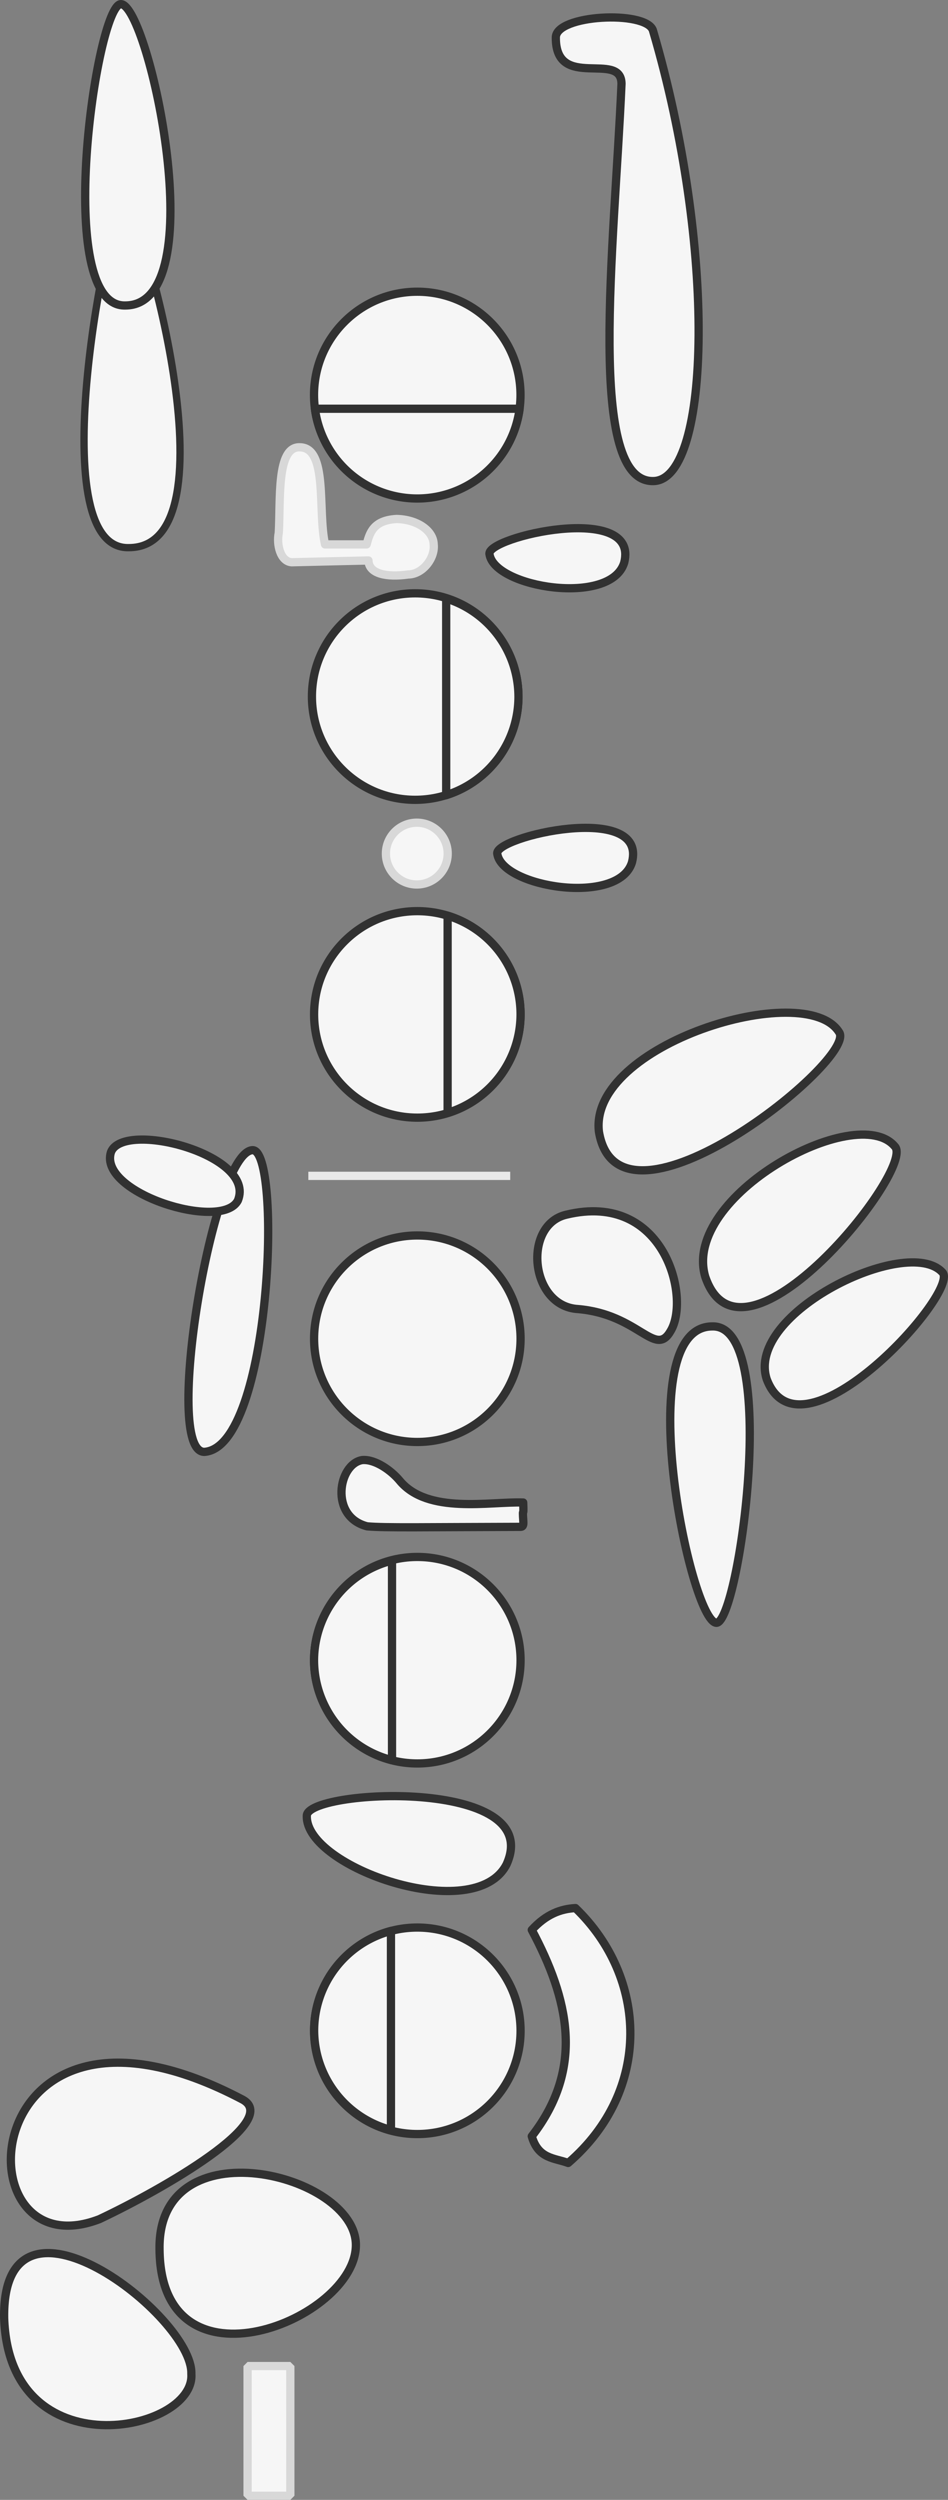 <?xml version="1.0" encoding="UTF-8" standalone="no"?>
<!-- Created with Inkscape (http://www.inkscape.org/) -->

<svg
   width="114.78mm"
   height="302.637mm"
   viewBox="0 0 114.78 302.637"
   version="1.1"
   id="svg1"
   xml:space="preserve"
   inkscape:version="1.3.2 (091e20e, 2023-11-25)"
   sodipodi:docname="tegning.svg"
   xmlns:inkscape="http://www.inkscape.org/namespaces/inkscape"
   xmlns:sodipodi="http://sodipodi.sourceforge.net/DTD/sodipodi-0.dtd"
   xmlns="http://www.w3.org/2000/svg"
   xmlns:svg="http://www.w3.org/2000/svg"><rect x="0" y="0" width="114.78" height="302.637" fill="#808080" stroke="none"/><sodipodi:namedview
     id="namedview1"
     pagecolor="#ffffff"
     bordercolor="#000000"
     borderopacity="0.25"
     inkscape:showpageshadow="2"
     inkscape:pageopacity="0.0"
     inkscape:pagecheckerboard="0"
     inkscape:deskcolor="#d1d1d1"
     inkscape:document-units="mm"
     inkscape:zoom="0.55417353"
     inkscape:cx="175.93767"
     inkscape:cy="590.06788"
     inkscape:window-width="1392"
     inkscape:window-height="951"
     inkscape:window-x="0"
     inkscape:window-y="25"
     inkscape:window-maximized="0"
     inkscape:current-layer="layer2" /><defs
     id="defs1" /><g
     inkscape:groupmode="layer"
     id="layer2"
     inkscape:label="Paths"
     transform="translate(-15.382,-19.351)"><path
       style="fill:#f6f6f6;fill-opacity:1;stroke:#313131;stroke-width:1;stroke-linejoin:round;stroke-dasharray:none;stroke-opacity:1;paint-order:fill markers stroke"
       d="m 129.456,173.354 c 2.414,2.165 -17.11,23.865 -21.239,12.972 -2.628,-8.026 16.97,-17.504 21.239,-12.972 z"
       id="low-b-flat"
       inkscape:transform-center-x="-4.2806566"
       inkscape:transform-center-y="-6.5945562"
       sodipodi:nodetypes="ccc"
       inkscape:label="Low B♭" /><path
       style="fill:#f6f6f6;fill-opacity:1;stroke:#313131;stroke-width:1;stroke-linejoin:round;stroke-dasharray:none;stroke-opacity:1;paint-order:fill markers stroke"
       d="m 75.592,122.719 c -0.483,-2.073 18.19,-6.392 16.309,1.022 -1.61,5.307 -15.719,3.024 -16.309,-1.022 z"
       id="left-c-c-sharp-trill"
       inkscape:transform-center-x="5.0847718"
       inkscape:transform-center-y="2.4076302"
       sodipodi:nodetypes="ccc"
       inkscape:label="Left C-C♯-trill" /><path
       style="fill:#f6f6f6;fill-opacity:1;stroke:#313131;stroke-width:1;stroke-linejoin:round;stroke-dasharray:none;stroke-opacity:1;paint-order:fill markers stroke"
       d="m 74.648,86.442 c -0.483,-2.073 18.19,-6.392 16.309,1.022 -1.61,5.307 -15.719,3.024 -16.309,-1.022 z"
       id="left-c-d-trill"
       inkscape:transform-center-x="5.0847718"
       inkscape:transform-center-y="2.4076302"
       sodipodi:nodetypes="ccc"
       inkscape:label="Left C-D-trill" /><path
       style="fill:#f6f6f6;fill-opacity:1;stroke:#313131;stroke-width:1;stroke-linejoin:round;stroke-dasharray:none;stroke-opacity:1;paint-order:fill markers stroke"
       d="m 123.72,158.135 c 2.609,2.631 -18.494,29.001 -22.956,15.763 -2.84,-9.754 18.342,-21.271 22.956,-15.763 z"
       id="low-b"
       inkscape:transform-center-x="-4.6267767"
       inkscape:transform-center-y="-8.0137698"
       sodipodi:nodetypes="ccc"
       inkscape:label="Low B" /><path
       style="fill:#f6f6f6;fill-opacity:1;stroke:#313131;stroke-width:1;stroke-linejoin:round;stroke-dasharray:none;stroke-opacity:1;paint-order:fill markers stroke"
       d="m 116.968,144.295 c 2.423,3.182 -26.666,26.5 -29.071,12.061 -1.265,-10.558 24.955,-18.57 29.071,-12.061 z"
       id="left-g-sharp"
       inkscape:transform-center-x="-7.1193625"
       inkscape:transform-center-y="-7.4094401"
       sodipodi:nodetypes="ccc"
       inkscape:label="Left G♯" /><circle
       style="fill:#f6f6f6;fill-opacity:1;stroke:#313131;stroke-width:1;stroke-linejoin:round;stroke-dasharray:none;stroke-opacity:1;paint-order:fill markers stroke"
       id="d"
       cx="65.911"
       cy="265.201"
       inkscape:label="D"
       r="12.5" /><circle
       style="fill:#f6f6f6;fill-opacity:1;stroke:#313131;stroke-width:1;stroke-linejoin:round;stroke-dasharray:none;stroke-opacity:1;paint-order:fill markers stroke"
       id="e"
       cx="65.911"
       cy="220.336"
       inkscape:label="E"
       r="12.5" /><circle
       style="fill:#f6f6f6;fill-opacity:1;stroke:#313131;stroke-width:1;stroke-linejoin:round;stroke-dasharray:none;stroke-opacity:1;paint-order:fill markers stroke"
       id="f-sharp"
       cx="65.911"
       cy="181.418"
       inkscape:label="F♯"
       r="12.5" /><circle
       style="fill:#f6f6f6;fill-opacity:1;stroke:#313131;stroke-width:1;stroke-linejoin:round;stroke-dasharray:none;stroke-opacity:1;paint-order:fill markers stroke"
       id="g"
       cx="65.911"
       cy="142.155"
       inkscape:label="G"
       r="12.5" /><circle
       style="fill:#f6f6f6;fill-opacity:1;stroke:#313131;stroke-width:1;stroke-linejoin:round;stroke-dasharray:none;stroke-opacity:1;paint-order:fill markers stroke"
       id="a"
       cx="65.649"
       cy="103.678"
       inkscape:label="A"
       r="12.5" /><path
       id="a-half"
       style="fill:#f6f6f6;fill-opacity:1;stroke:#313131;stroke-width:1;stroke-linejoin:round;stroke-dasharray:none;stroke-opacity:1;paint-order:fill markers stroke"
       inkscape:label="A (half hole)"
       d="M 69.405,91.804 V 115.612 A 12.5,12.5 0 0 0 78.156,103.72 12.5,12.5 0 0 0 69.405,91.804 Z" /><path
       id="g-half"
       style="fill:#f6f6f6;fill-opacity:1;stroke:#313131;stroke-width:1;stroke-linejoin:round;stroke-dasharray:none;stroke-opacity:1;paint-order:fill markers stroke"
       inkscape:label="G (half hole)"
       d="m 69.578,130.203 v 23.87 a 12.5,12.5 0 0 0 8.832,-11.923 12.5,12.5 0 0 0 -8.832,-11.947 z" /><path
       id="e-half"
       style="fill:#f6f6f6;fill-opacity:1;stroke:#313131;stroke-width:1;stroke-linejoin:round;stroke-dasharray:none;stroke-opacity:1;paint-order:fill markers stroke"
       inkscape:label="E (half hole)"
       d="m 62.845,208.277 a 12.5,12.5 0 0 0 -9.441,12.069 12.5,12.5 0 0 0 9.441,12.093 z" /><path
       id="d-half"
       style="fill:#f6f6f6;fill-opacity:1;stroke:#313131;stroke-width:1;stroke-linejoin:round;stroke-dasharray:none;stroke-opacity:1;paint-order:fill markers stroke"
       inkscape:label="D (half hole)"
       d="m 62.718,253.112 a 12.5,12.5 0 0 0 -9.302,12.035 12.5,12.5 0 0 0 9.302,12.06 z" /><circle
       style="fill:#f6f6f6;fill-opacity:1;stroke:#313131;stroke-width:1;stroke-linejoin:round;stroke-dasharray:none;stroke-opacity:1;paint-order:fill markers stroke"
       id="b"
       cx="65.903"
       cy="67.166"
       inkscape:label="B"
       r="12.5" /><path
       id="b-half"
       style="fill:#f6f6f6;fill-opacity:1;stroke:#313131;stroke-width:1;stroke-linejoin:round;stroke-dasharray:none;stroke-opacity:1;paint-order:fill markers stroke"
       inkscape:label="B (half hole)"
       d="M 53.511,68.834 A 12.5,12.5 0 0 0 65.903,79.7 12.5,12.5 0 0 0 78.295,68.834 Z" /><circle
       style="fill:#f6f6f6;fill-opacity:1;stroke:#d8d8d8;stroke-width:1;stroke-linejoin:round;stroke-dasharray:none;stroke-opacity:1;paint-order:fill markers stroke"
       id="bd2"
       cx="65.847"
       cy="122.687"
       r="3.741"
       inkscape:label="Small vent (below A key)" /><line
       style="stroke:#e9e9e9;stroke-width:1;stroke-linejoin:round;stroke-dasharray:none;stroke-opacity:1;paint-order:fill markers stroke"
       id="separator"
       x1="52.715"
       y1="161.7"
       x2="77.158"
       y2="161.7"
       inkscape:label="separator" /><path
       style="fill:#f6f6f6;fill-opacity:1;stroke:#313131;stroke-width:1;stroke-linejoin:round;stroke-dasharray:none;stroke-opacity:1;paint-order:fill markers stroke"
       d="m 79.766,252.988 c 4.433,8.327 6.458,16.654 0,24.981 0.796,2.76 2.756,2.613 4.408,3.233 10.178,-8.772 9.599,-22.462 0.882,-30.858 -1.763,0.1 -3.527,0.718 -5.29,2.645 z"
       id="philadelphia"
       sodipodi:nodetypes="ccccc"
       inkscape:label="Philadelphia key" /><path
       style="fill:#f6f6f6;fill-opacity:1;stroke:#313131;stroke-width:1;stroke-linejoin:round;stroke-dasharray:none;stroke-opacity:1;paint-order:fill markers stroke"
       d="m 58.472,291.138 c 10e-7,-8.67 -24.036,-14.552 -23.774,0.523 0.146,18.03 23.775,8.493 23.774,-0.523 z"
       id="right-c-sharp"
       sodipodi:nodetypes="ccc"
       inkscape:label="Right C♯" /><path
       style="fill:#f6f6f6;fill-opacity:1;stroke:#313131;stroke-width:1;stroke-linejoin:round;stroke-dasharray:none;stroke-opacity:1;paint-order:fill markers stroke"
       d="m 44.77,273.538 c -32.581,-17.192 -34.588,21.132 -17.346,14.464 7.762,-3.663 22.023,-11.887 17.346,-14.464 z"
       id="right-c"
       sodipodi:nodetypes="ccc"
       inkscape:label="Right C" /><path
       style="fill:#f6f6f6;fill-opacity:1;stroke:#313131;stroke-width:1;stroke-linejoin:round;stroke-dasharray:none;stroke-opacity:1;paint-order:fill markers stroke"
       d="m 38.549,306.729 c 0.24,-6.978 -22.947,-24.86 -22.665,-6.756 0.612,18.472 23.188,13.817 22.665,6.756 z"
       id="right-eb"
       sodipodi:nodetypes="ccc"
       inkscape:label="Right E♭" /><path
       style="fill:#f6f6f6;fill-opacity:1;stroke:#313131;stroke-width:1;stroke-linejoin:round;stroke-dasharray:none;stroke-opacity:1;paint-order:fill markers stroke"
       d="m 52.53,239.196 c -0.176,-3.238 28.974,-4.776 24.191,5.846 -3.818,7.534 -24.376,0.378 -24.191,-5.846 z"
       id="right-f"
       inkscape:transform-center-x="8.0977059"
       inkscape:transform-center-y="2.6992353"
       sodipodi:nodetypes="ccc"
       inkscape:label="Right F" /><path
       style="fill:#f6f6f6;fill-opacity:1;stroke:#313131;stroke-width:1;stroke-linejoin:round;stroke-dasharray:none;stroke-opacity:1;paint-order:fill markers stroke"
       d="m 78.729,201.247 c 0.068,1.681 -0.035,0.948 -0.034,1.319 0.003,0.973 0.237,1.625 -0.289,1.627 -11.495,0.029 -16.394,0.134 -18.567,-0.062 -4.598,-1.169 -3.494,-7.546 -0.606,-8.023 1.564,-0.144 3.531,1.273 4.54,2.492 3.402,4.109 10.948,2.499 14.956,2.648 z"
       id="right-c-d-trill"
       sodipodi:nodetypes="cssccsc"
       inkscape:label="Right C-D-trill" /><path
       style="fill:#f6f6f6;fill-opacity:1;stroke:#313131;stroke-width:0.886;stroke-linejoin:round;stroke-dasharray:none;stroke-opacity:1;paint-order:fill markers stroke"
       d="M 30.315,43.665 C 32.234,43.726 44.343,85.632 30.983,85.65 20.038,85.941 28.778,43.727 30.315,43.665 Z"
       id="octave-1"
       sodipodi:nodetypes="ccc"
       inkscape:label="1st octave key" /><path
       style="fill:#f6f6f6;fill-opacity:1;stroke:#313131;stroke-width:1;stroke-linejoin:round;stroke-dasharray:none;stroke-opacity:1;paint-order:fill markers stroke"
       d="m 30.017,19.851 c 3.373,0.053 11.327,36.466 0.539,36.482 -8.837,0.253 -3.49,-36.428 -0.539,-36.482 z"
       id="octave-3"
       sodipodi:nodetypes="ccc"
       inkscape:label="3rd octave key" /><path
       style="fill:#f6f6f6;fill-opacity:1;stroke:#313131;stroke-width:1;stroke-linejoin:round;stroke-dasharray:none;stroke-opacity:1;paint-order:fill markers stroke"
       d="m 45.945,158.592 c 3.604,-0.197 2.333,35.968 -5.818,36.525 -5.1,0.047 0.992,-36.262 5.818,-36.525 z"
       id="right-g-sharp"
       sodipodi:nodetypes="ccc"
       inkscape:label="Right G♯" /><path
       style="fill:#f6f6f6;fill-opacity:1;stroke:#313131;stroke-width:1;stroke-linejoin:round;stroke-dasharray:none;stroke-opacity:1;paint-order:fill markers stroke"
       d="m 102.128,215.811 c -3.148,-0.052 -10.57,-35.867 -0.503,-35.882 8.247,-0.249 3.257,35.828 0.503,35.882 z"
       id="left-f"
       sodipodi:nodetypes="ccc"
       inkscape:label="Left F" /><path
       style="fill:#f6f6f6;fill-opacity:1;stroke:#313131;stroke-width:1;stroke-linejoin:round;stroke-dasharray:none;stroke-opacity:1;paint-order:fill markers stroke"
       d="m 82.679,23.906 c -0.031,-2.788 10.86,-3.327 11.748,-0.904 7.714,26.214 6.999,54.146 0.181,54.584 -8.314,0.459 -4.831,-28.395 -3.976,-48.097 -0.04,-4.044 -7.972,0.905 -7.953,-5.583 z"
       id="octave-2"
       sodipodi:nodetypes="ccccc"
       inkscape:label="2nd octave key" /><path
       style="fill:#f6f6f6;fill-opacity:1;stroke:#313131;stroke-width:1;stroke-linejoin:round;stroke-dasharray:none;stroke-opacity:1;paint-order:fill markers stroke"
       d="m 96.548,180.531 c 2.495,-3.978 -0.672,-17.019 -12.613,-14.125 -5.286,1.245 -4.388,11.067 1.407,11.419 7.348,0.615 9.337,5.914 11.207,2.706 z"
       id="left-e-flat"
       sodipodi:nodetypes="cccc"
       inkscape:label="Left E♭" /><path
       style="fill:#f6f6f6;fill-opacity:1;stroke:#313131;stroke-width:1;stroke-linejoin:round;stroke-dasharray:none;stroke-opacity:1;paint-order:fill markers stroke"
       d="m 28.812,158.844 c 1.453,-3.924 17.636,0.285 15.373,5.837 -1.948,3.777 -16.912,-0.899 -15.373,-5.837 z"
       id="right-a-sharp"
       sodipodi:nodetypes="ccc"
       inkscape:label="Right A♯" /><path
       style="fill:#f6f6f6;fill-opacity:1;stroke:#d8d8d8;stroke-width:1;stroke-linejoin:round;stroke-dasharray:none;stroke-opacity:1;paint-order:fill markers stroke"
       d="m 67.891,85.257 c -0.041,-1.704 -2.045,-3.025 -4.479,-3.079 -2.86,0.152 -3.274,1.723 -3.639,3.079 h -5.039 c -0.915,-4.097 0.397,-11.758 -3.079,-11.757 -2.816,-0.06 -2.289,6.314 -2.519,10.358 -0.287,1.403 0.179,3.454 1.556,3.56 2.887,-0.072 6.147,-0.144 9.302,-0.216 0.035,1.64 2.235,2.065 4.818,1.695 1.711,-0.01 3.262,-1.943 3.079,-3.639 z"
       id="bd"
       sodipodi:nodetypes="cccccccccc"
       inkscape:label="Small key (next to B)" /><rect
       style="fill:#f6f6f6;fill-opacity:1;stroke:#d8d8d8;stroke-width:1;stroke-linecap:round;stroke-linejoin:bevel;stroke-dasharray:none;stroke-opacity:1;paint-order:fill markers stroke"
       id="f-resonance"
       width="5.174"
       height="15.702"
       x="45.359"
       y="305.787"
       inkscape:label="F resonance key" /></g></svg>
